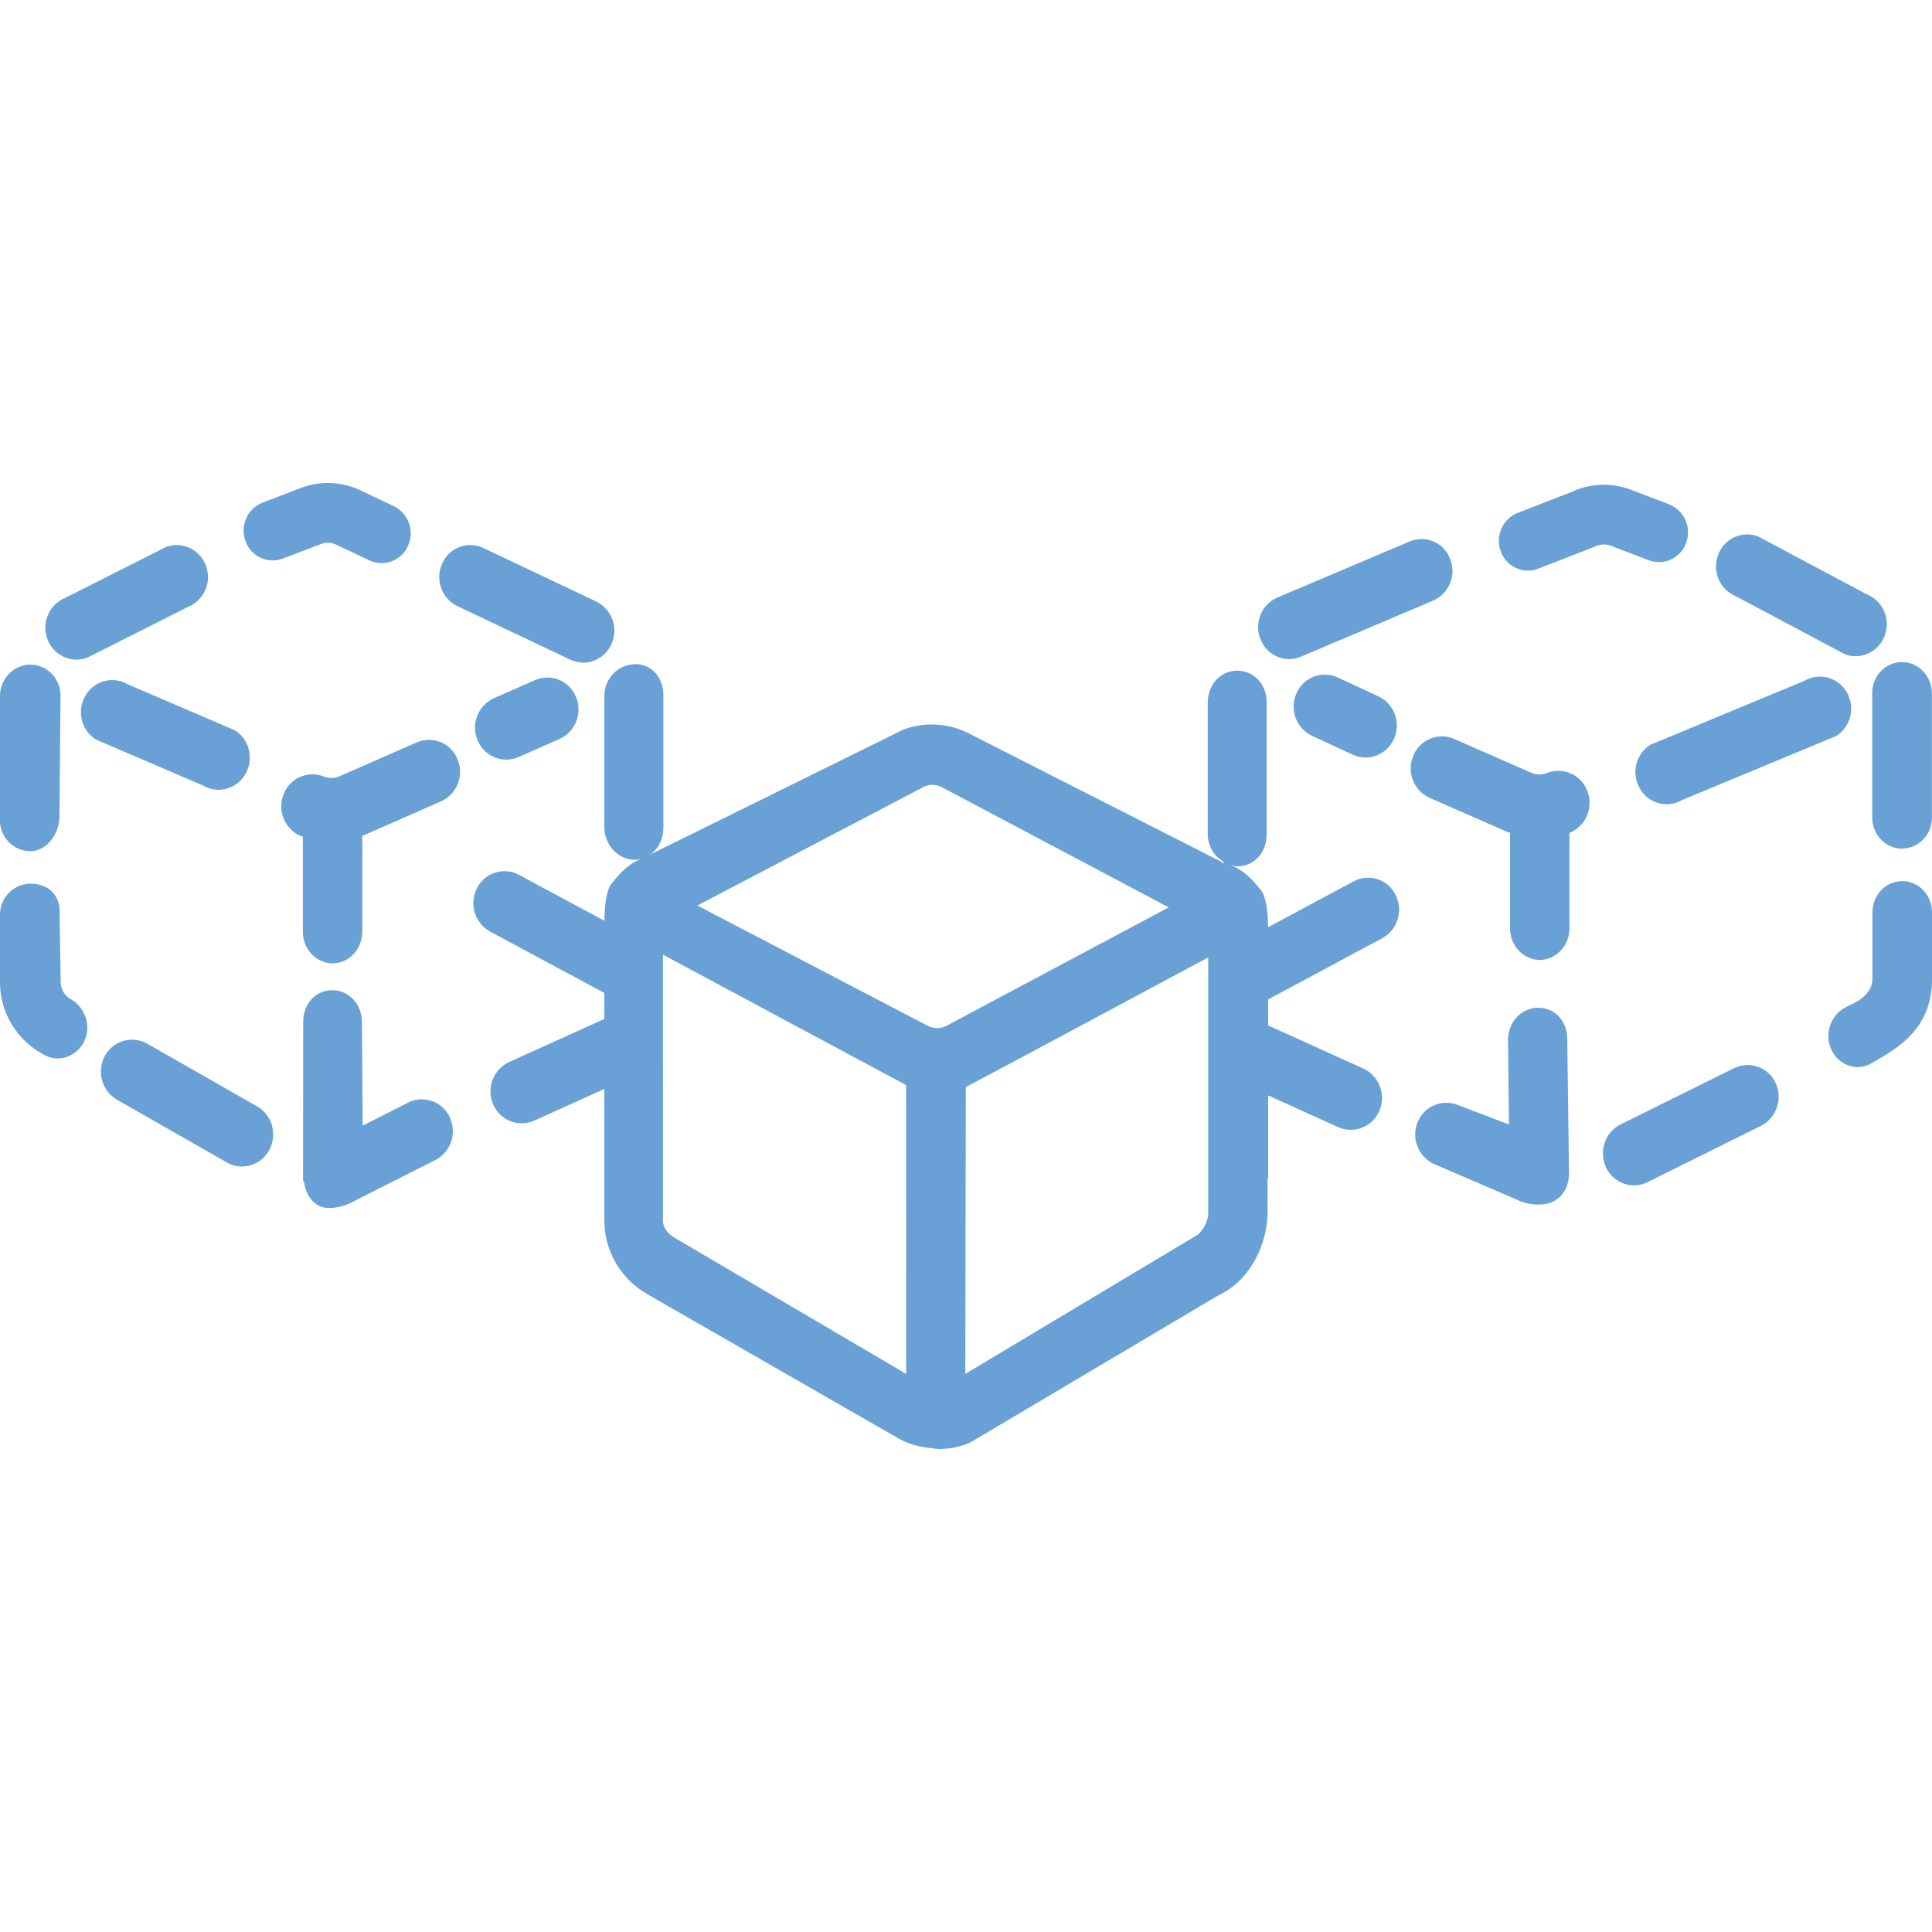 <?xml version="1.0" encoding="utf-8"?>
<!-- Generator: Adobe Illustrator 22.1.0, SVG Export Plug-In . SVG Version: 6.00 Build 0)  -->
<svg version="1.1" id="Layer_1" xmlns="http://www.w3.org/2000/svg" xmlns:xlink="http://www.w3.org/1999/xlink" x="0px" y="0px"
	 width="32px" height="32px" viewBox="0 0 32 32" style="enable-background:new 0 0 32 32;" xml:space="preserve">
<style type="text/css">
	.st0{fill:#69A1D6;}
</style>
<g>
	<polygon class="st0" points="1.267,10.927 1.267,10.926 1.266,10.927 	"/>
	<path class="st0" d="M1.267,10.926c0.061,0,0.122-0.011,0.179-0.033l1.663-0.838
		c0.269-0.108,0.403-0.41,0.303-0.682c-0.099-0.274-0.394-0.413-0.662-0.313
		L1.087,9.899c-0.269,0.108-0.403,0.41-0.303,0.682
		C0.856,10.786,1.049,10.924,1.267,10.926z"/>
	<path class="st0" d="M4.071,8.974c0.092,0.246,0.367,0.37,0.613,0.278l0.634-0.242
		C5.397,8.98,5.485,8.983,5.561,9.018l0.56,0.265
		c0.062,0.03,0.131,0.045,0.2,0.045c0.19-0.001,0.361-0.114,0.437-0.287
		c0.112-0.246,0.008-0.538-0.235-0.657L5.963,8.119
		C5.655,7.974,5.301,7.961,4.982,8.082L4.349,8.325
		C4.098,8.425,3.972,8.707,4.066,8.961C4.068,8.965,4.069,8.97,4.071,8.974z"/>
	<path class="st0" d="M7.576,10.04l1.87,0.886c0.067,0.032,0.14,0.049,0.214,0.049
		v0.001c0.204-0.002,0.387-0.123,0.468-0.31
		c0.12-0.264,0.008-0.575-0.252-0.703L8.006,9.077
		C7.999,9.074,7.992,9.071,7.986,9.068C7.728,8.959,7.431,9.08,7.323,9.337
		C7.203,9.601,7.315,9.913,7.576,10.04z"/>
	<path class="st0" d="M0.501,14.099c0.277,0,0.484-0.294,0.484-0.579l0.017-1.999
		c0-0.285-0.224-0.512-0.501-0.512c-0.277,0-0.501,0.234-0.501,0.519v2.056
		c0,0,0,0.001,0,0.001C-0.004,13.865,0.22,14.095,0.501,14.099z"/>
	<path class="st0" d="M8.864,11.264L8.181,11.564c-0.264,0.121-0.384,0.429-0.271,0.696
		c0.084,0.202,0.274,0.322,0.474,0.322c0.07,0,0.138-0.014,0.202-0.042
		l0.682-0.3c0.264-0.12,0.385-0.429,0.272-0.696
		c-0.002-0.005-0.004-0.009-0.006-0.014C9.423,11.271,9.123,11.152,8.864,11.264z"
		/>
	<path class="st0" d="M7.573,12.563c-0.111-0.259-0.411-0.379-0.67-0.267l-1.28,0.562
		c-0.083,0.035-0.177,0.036-0.261,0.003c-0.003-0.001-0.006-0.003-0.01-0.004
		c-0.265-0.098-0.56,0.038-0.657,0.304c-0.105,0.27,0.023,0.575,0.29,0.688
		c0.01,0.004,0.021,0.002,0.031,0.006v1.572c0,0,0,0.001,0,0.001
		c-0.004,0.288,0.217,0.525,0.493,0.529v-0.001c0.272,0,0.492-0.236,0.492-0.53
		v-1.584c0.008-0.003,0.017-0.005,0.026-0.008l1.28-0.562
		c0.264-0.121,0.384-0.429,0.271-0.696C7.577,12.571,7.575,12.567,7.573,12.563z"/>
	<path class="st0" d="M7.46,18.527c-0.107-0.262-0.405-0.388-0.667-0.281l-0.786,0.398
		l-0.012-1.715c0-0.293-0.214-0.528-0.491-0.528s-0.482,0.226-0.482,0.519
		c0,0-0.003,2.628-0.003,2.629c0.006,0.014,0.013,0.02,0.019,0.033
		c0.022,0.18,0.113,0.335,0.277,0.403c0.144,0.057,0.395,0.005,0.578-0.105
		l1.285-0.65c0.266-0.116,0.392-0.422,0.284-0.691
		C7.462,18.534,7.461,18.531,7.46,18.527z"/>
	<path class="st0" d="M4.256,18.324l-1.824-1.041c-0.004-0.002-0.007-0.004-0.011-0.006
		c-0.25-0.129-0.558-0.031-0.687,0.219c-0.136,0.256-0.045,0.574,0.206,0.72
		l1.824,1.042c0.075,0.042,0.159,0.064,0.245,0.064v-0.001
		c0.191-0.001,0.365-0.108,0.453-0.277C4.598,18.786,4.506,18.464,4.256,18.324z"/>
	<path class="st0" d="M3.569,13.079c0.201,0.019,0.395-0.082,0.495-0.258
		c0.147-0.252,0.067-0.577-0.176-0.726l-1.767-0.758
		c-0.004-0.003-0.008-0.005-0.013-0.007c-0.245-0.138-0.556-0.051-0.695,0.195
		c-0.146,0.25-0.068,0.571,0.177,0.725l1.767,0.758
		C3.422,13.046,3.494,13.071,3.569,13.079z"/>
	<path class="st0" d="M1.172,16.55c-0.103-0.057-0.167-0.167-0.167-0.285l-0.018-1.174
		c0-0.283-0.205-0.455-0.481-0.455C0.23,14.636,0,14.865,0,15.148l0,1.12
		c-0.002,0.493,0.269,0.945,0.699,1.187l0.035,0.019
		c0.068,0.038,0.145,0.058,0.223,0.058c0.185-0.004,0.352-0.112,0.434-0.278
		C1.521,17.006,1.415,16.686,1.172,16.55z"/>
	<path class="st0" d="M28.758,9.879l1.798,0.957c0.057,0.022,0.118,0.033,0.179,0.033
		c0.218-0.002,0.411-0.14,0.483-0.346c0.1-0.272-0.034-0.574-0.303-0.682
		l-1.798-0.957c-0.268-0.1-0.563,0.039-0.662,0.313
		C28.355,9.469,28.489,9.771,28.758,9.879z"/>
	<polygon class="st0" points="30.736,10.869 30.735,10.869 30.735,10.869 	"/>
	<path class="st0" d="M21.354,10.918v-0.001c0.074-0,0.147-0.017,0.214-0.049
		l2.169-0.92c0.266-0.117,0.39-0.423,0.281-0.692
		c-0.098-0.262-0.39-0.394-0.652-0.295c-0.007,0.003-0.013,0.005-0.02,0.008
		L21.138,9.905c-0.26,0.128-0.372,0.439-0.252,0.703
		C20.967,10.795,21.15,10.917,21.354,10.918z"/>
	<path class="st0" d="M22.155,11.22c-0.256-0.117-0.559-0.004-0.676,0.252
		c-0.002,0.005-0.004,0.009-0.006,0.014c-0.118,0.265-0.004,0.576,0.258,0.701
		l0.676,0.314c0.063,0.029,0.132,0.045,0.201,0.046
		c0.2,0.004,0.392-0.112,0.481-0.312c0.118-0.265,0.005-0.576-0.257-0.701
		L22.155,11.22z"/>
	<path class="st0" d="M29.894,11.272c-0.004,0.002-0.009,0.005-0.013,0.007l-2.544,1.056
		c-0.243,0.149-0.323,0.475-0.176,0.726c0.1,0.176,0.294,0.277,0.495,0.258
		c0.075-0.008,0.147-0.032,0.211-0.071l2.544-1.056
		c0.245-0.154,0.323-0.475,0.177-0.725C30.45,11.221,30.139,11.134,29.894,11.272z"
		/>
	<path class="st0" d="M31.01,11.478v2.063c0,0.285,0.221,0.515,0.494,0.515
		c0.277-0.004,0.498-0.235,0.494-0.515c0-0,0,0,0,0v-2.056
		c0-0.285-0.221-0.519-0.494-0.519C31.23,10.966,31.01,11.193,31.01,11.478z"/>
	<path class="st0" d="M28.739,17.684c-0.004,0.002-0.007,0.003-0.011,0.005l-1.882,0.933
		c-0.258,0.125-0.368,0.441-0.248,0.707c0.078,0.174,0.246,0.291,0.436,0.303
		l-0,0.001c0.086,0.005,0.171-0.012,0.248-0.05l1.882-0.934
		c0.259-0.131,0.368-0.443,0.248-0.707C29.298,17.685,28.996,17.57,28.739,17.684
		z"/>
	<path class="st0" d="M23.106,14.804c-0.132-0.246-0.439-0.339-0.685-0.207l-1.419,0.762
		c0-0.467-0.101-0.601-0.116-0.613c-0.145-0.185-0.283-0.329-0.501-0.418
		c0.035,0.008,0.069,0.022,0.107,0.022c0.285,0,0.487-0.232,0.487-0.525
		c0,0,0-2.191,0-2.191c0.004-0.288-0.199-0.522-0.487-0.526
		c-0.285,0-0.488,0.24-0.488,0.533v2.179c0.001,0.187,0.101,0.359,0.262,0.452
		l-0.001,0.033c-0.018-0.011-0.029-0.028-0.049-0.038l-4.208-2.139
		c-0.331-0.156-0.711-0.171-1.053-0.04L10.748,14.164
		c0.161-0.093,0.239-0.273,0.24-0.46v-2.179c0-0.293-0.181-0.525-0.466-0.525
		c-0.288,0.004-0.516,0.244-0.512,0.532c0,0,0,2.17,0,2.17
		c0,0.293,0.227,0.54,0.512,0.54c0.038,0,0.072-0.014,0.107-0.022
		c-0.218,0.089-0.356,0.233-0.501,0.418c-0.015,0.012-0.116,0.146-0.116,0.613
		l-1.419-0.762c-0.246-0.132-0.553-0.039-0.685,0.207
		c-0.003,0.006-0.006,0.012-0.009,0.018c-0.132,0.258-0.036,0.575,0.218,0.716
		l1.892,1.015v0.432l-1.577,0.714c-0.263,0.124-0.38,0.434-0.264,0.7
		c0.11,0.262,0.412,0.384,0.673,0.274c0.002-0.001,0.003-0.001,0.005-0.002
		l1.163-0.527v2.172c0,0.512,0.272,0.982,0.732,1.239l4.146,2.381
		c0.177,0.099,0.372,0.146,0.567,0.16c0.017,0.001,0.032,0.01,0.049,0.01
		l0.012-0.003c0.012,0,0.024,0.005,0.036,0.005c0.181,0,0.36-0.036,0.521-0.109
		l4.122-2.444c0.499-0.23,0.804-0.831,0.801-1.381l-0.001-0.546
		c0.005-0.005,0.011-0.012,0.011-0.012v-1.364l1.163,0.527
		c0.002,0.001,0.003,0.001,0.005,0.002c0.262,0.11,0.563-0.012,0.673-0.274
		c0.116-0.266-0.001-0.576-0.264-0.7l-1.577-0.714V16.553l1.892-1.015
		c0.254-0.141,0.35-0.458,0.218-0.716C23.112,14.816,23.109,14.81,23.106,14.804
		z M11.178,20.504V20.503c-0.106-0.06-0.198-0.164-0.197-0.286l-0.001-4.405
		c0,0,4.014,2.155,4.028,2.16l0.001,4.784L11.178,20.504z M15.374,16.995
		l-3.823-1.997l3.771-1.977l0.002,0.001c0.085-0.033,0.18-0.029,0.263,0.01
		l3.771,1.997l-3.704,1.973C15.564,17.04,15.462,17.037,15.374,16.995z
		 M20.012,20.103c0,0.132-0.111,0.324-0.207,0.368l-3.817,2.285l0.009-4.751
		c0.014-0.002,4.015-2.147,4.015-2.147V20.103z"/>
	<path class="st0" d="M27.31,9.28c0.246,0.093,0.52-0.032,0.613-0.278
		c0.002-0.004,0.003-0.009,0.005-0.013c0.094-0.254-0.032-0.536-0.283-0.636
		l-0.633-0.242c-0.319-0.121-0.673-0.108-0.981,0.037L25.106,8.508
		c-0.243,0.119-0.347,0.41-0.235,0.657c0.076,0.174,0.247,0.286,0.437,0.287
		c0.069,0,0.137-0.015,0.2-0.045l0.926-0.36
		c0.077-0.035,0.164-0.038,0.243-0.009L27.31,9.28z"/>
	<path class="st0" d="M31.507,14.594c-0.273,0-0.493,0.231-0.493,0.514v1.115
		c-0.014,0.302-0.359,0.411-0.46,0.468c-0.239,0.136-0.345,0.456-0.215,0.705
		c0.08,0.167,0.245,0.274,0.428,0.278c0.077-0,0.153-0.02,0.22-0.058
		l0.034-0.019c0.424-0.242,0.979-0.567,0.979-1.374v-1.115
		C32,14.825,31.779,14.594,31.507,14.594z"/>
	<path class="st0" d="M25.478,16.691c-0.277,0-0.5,0.237-0.5,0.53l0.015,1.404
		l-0.874-0.333c-0.268-0.09-0.558,0.054-0.649,0.322
		c-0.001,0.003-0.002,0.007-0.003,0.01c-0.091,0.275,0.054,0.573,0.326,0.673
		l1.323,0.57c0.19,0.098,0.423,0.105,0.569,0.052
		c0.206-0.078,0.315-0.287,0.302-0.524c-0-0.021-0.028-2.185-0.028-2.185
		C25.96,16.916,25.755,16.691,25.478,16.691z"/>
	<path class="st0" d="M25.634,12.799c-0.003,0.001-0.006,0.002-0.01,0.004
		c-0.084,0.034-0.178,0.032-0.261-0.003l-1.28-0.562
		c-0.259-0.111-0.559,0.009-0.67,0.268c-0.002,0.004-0.004,0.008-0.005,0.013
		c-0.113,0.267,0.007,0.576,0.271,0.696l1.28,0.562
		c0.016,0.007,0.034,0.01,0.051,0.016v1.576c0,0.294,0.22,0.53,0.492,0.53
		v0.001c0.276-0.004,0.497-0.241,0.493-0.529c0-0,0-0.001,0-0.001v-1.577
		c0.002-0.001,0.004-0,0.007-0.001c0.267-0.113,0.395-0.418,0.29-0.688
		C26.194,12.837,25.899,12.701,25.634,12.799z"/>
</g>
</svg>
